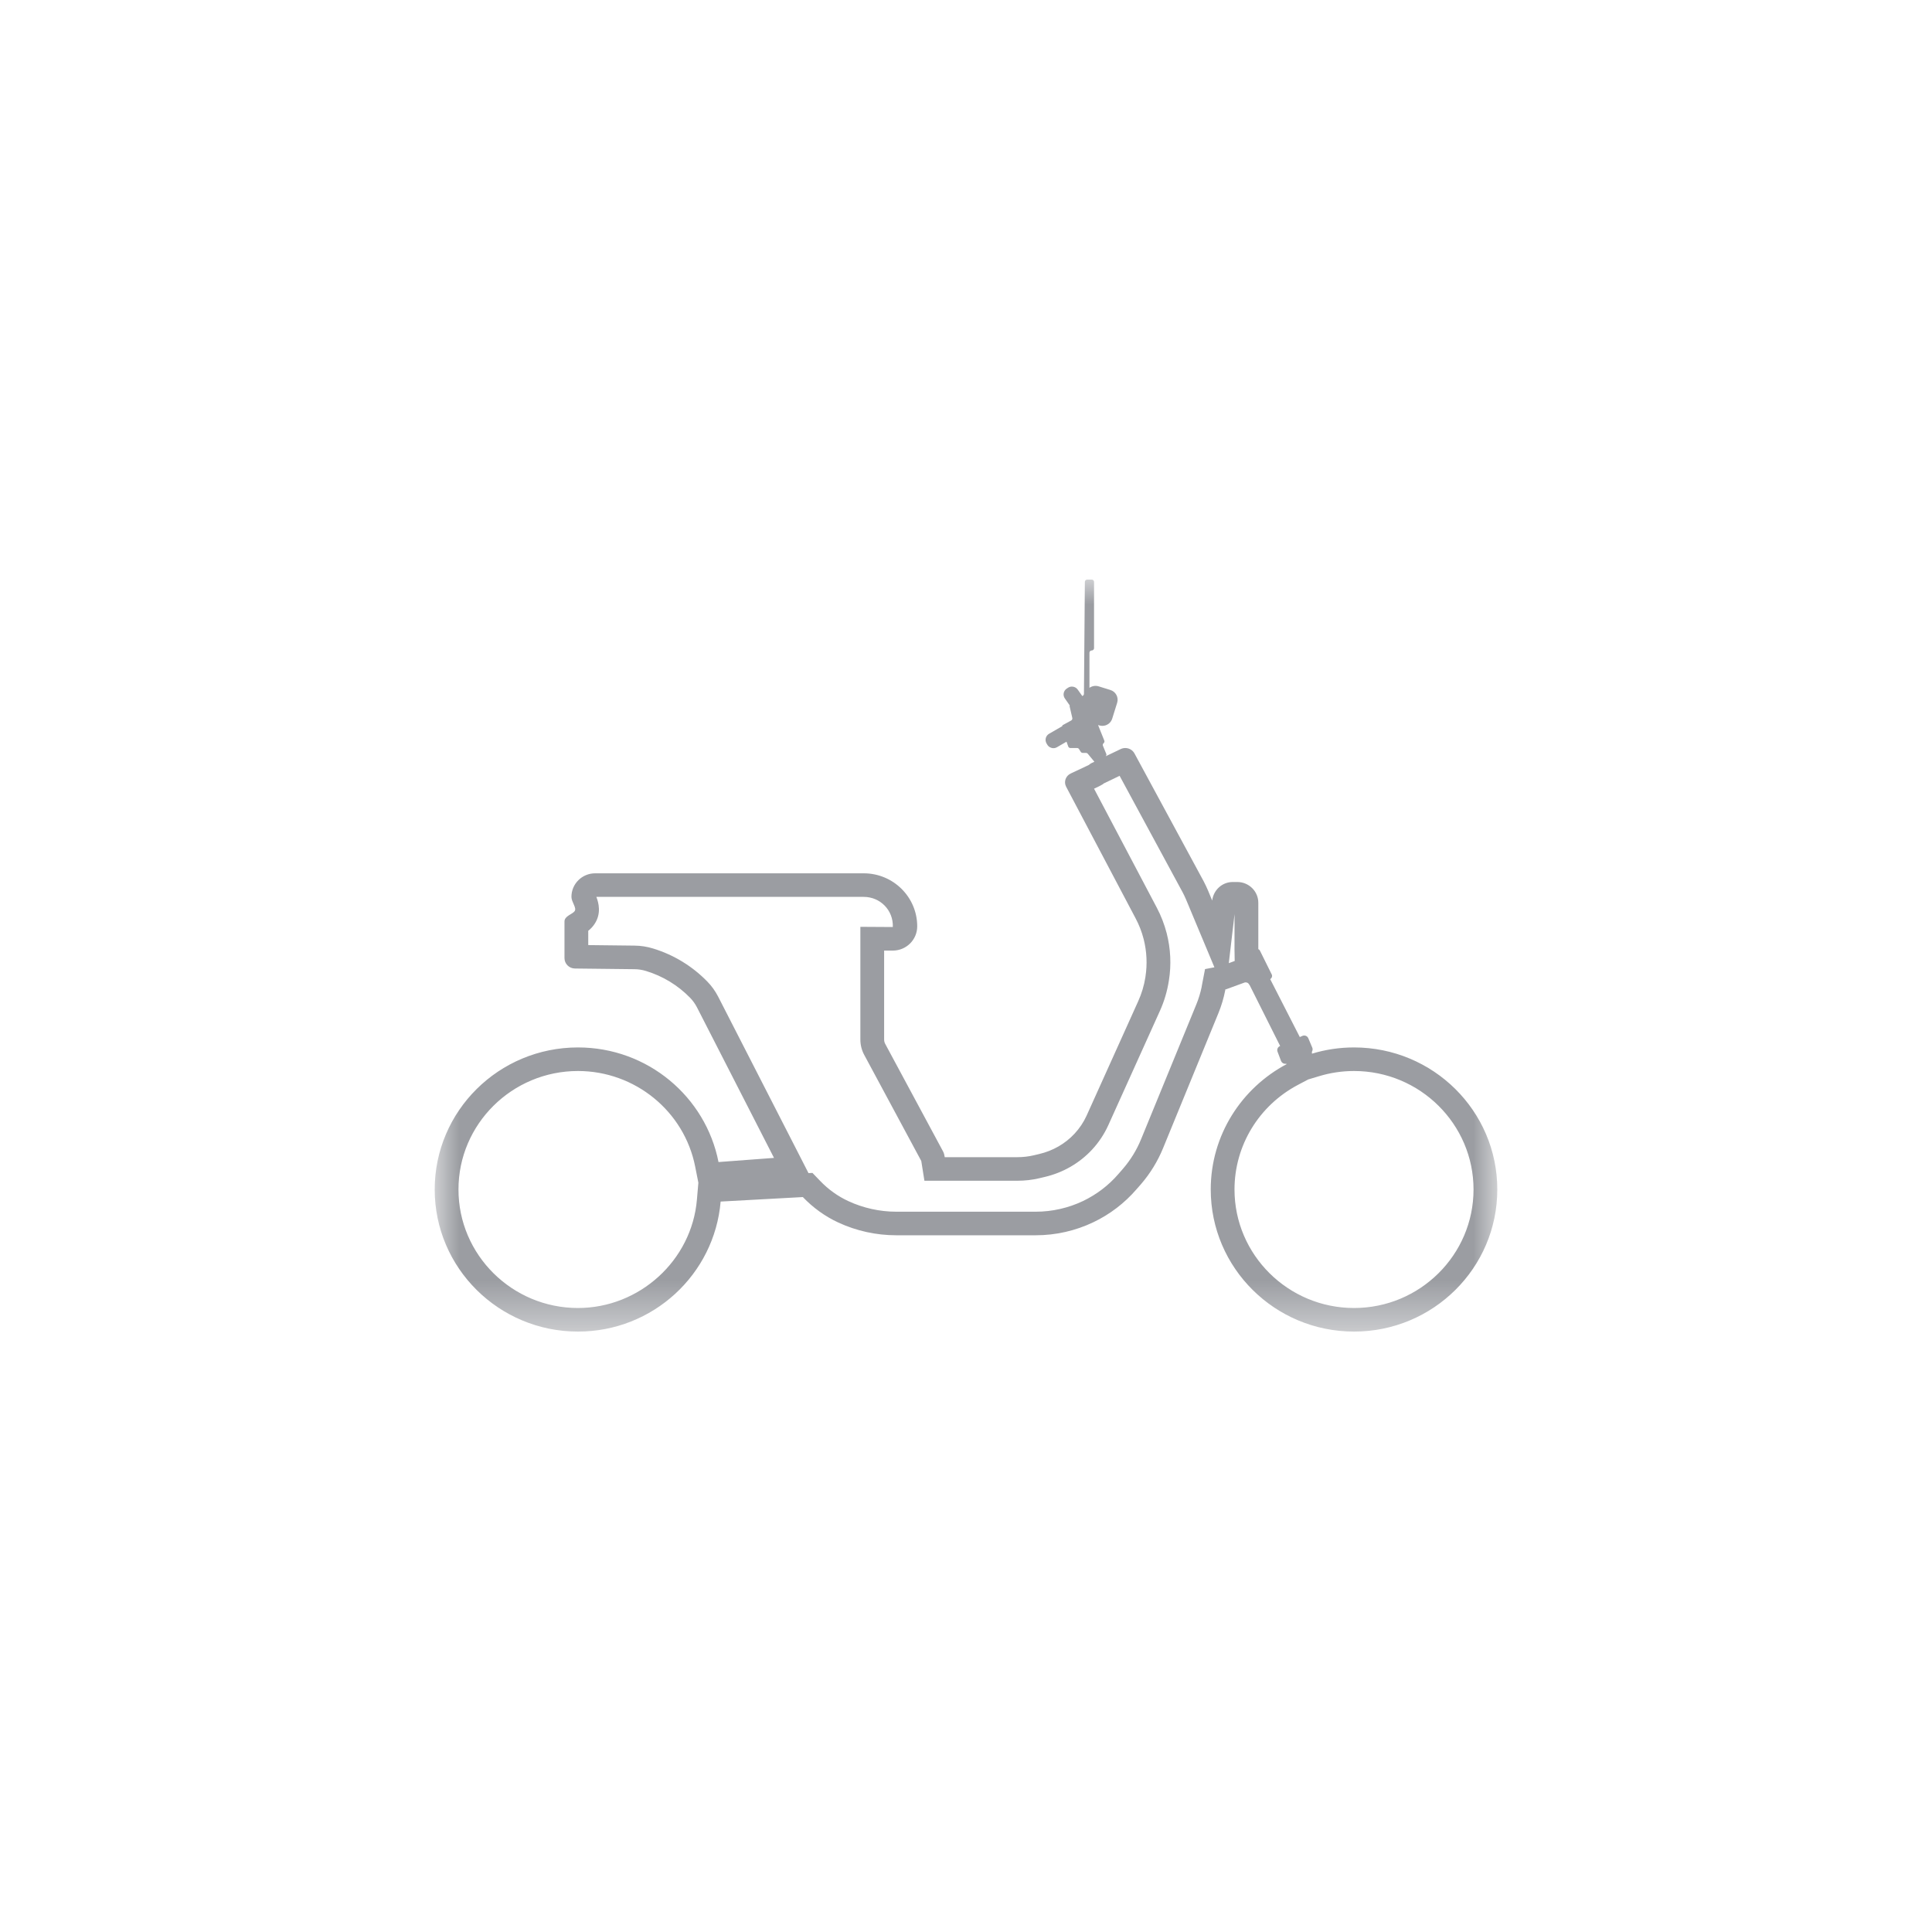 <?xml version="1.0" encoding="UTF-8"?>
<svg width="40px" height="40px" viewBox="0 0 40 40" version="1.1" xmlns="http://www.w3.org/2000/svg" xmlns:xlink="http://www.w3.org/1999/xlink">
    <!-- Generator: Sketch 50.2 (55047) - http://www.bohemiancoding.com/sketch -->
    <title>Vehicle 03--active</title>
    <desc>Created with Sketch.</desc>
    <defs>
        <polygon id="path-1" points="0 5.20364569e-15 22 0 22 15.569 9.62650176e-16 15.569 0 0"></polygon>
    </defs>
    <g id="Vehicle-03--active" stroke="none" stroke-width="1" fill="none" fill-rule="evenodd">
        <g id="Page-1" transform="translate(9, 12)">
            <mask id="mask-2" fill="white">
                <use xlink:href="#path-1"></use>
            </mask>
            <g id="Clip-2"></g>
            <path d="M13.603,0 L13.508,0 C13.482,0 13.461,0.021 13.461,0.047 L13.442,2.364 C13.442,2.38 13.434,2.395 13.421,2.403 L13.408,2.411 L13.313,2.277 C13.285,2.237 13.239,2.215 13.193,2.215 C13.164,2.215 13.135,2.223 13.109,2.241 L13.083,2.258 C13.017,2.304 13,2.395 13.047,2.461 L13.149,2.607 C13.149,2.611 13.143,2.614 13.144,2.618 L13.201,2.865 C13.206,2.885 13.196,2.906 13.178,2.917 L13,3.014 C12.993,3.018 12.997,3.028 12.992,3.035 L12.72,3.192 C12.65,3.232 12.627,3.322 12.667,3.391 L12.683,3.418 C12.71,3.464 12.76,3.49 12.81,3.49 C12.835,3.49 12.86,3.484 12.884,3.47 L13.081,3.356 L13.117,3.456 C13.123,3.474 13.142,3.487 13.161,3.487 L13.3,3.487 C13.316,3.487 13.332,3.495 13.34,3.509 L13.375,3.565 C13.384,3.579 13.399,3.588 13.416,3.588 L13.484,3.588 C13.499,3.588 13.512,3.594 13.521,3.605 L13.658,3.771 L13.589,3.804 C13.571,3.813 13.558,3.827 13.543,3.838 L13.169,4.014 C13.063,4.063 13.02,4.187 13.073,4.288 L14.512,7.014 C14.584,7.15 14.64,7.293 14.678,7.442 C14.743,7.698 14.756,7.964 14.715,8.224 L14.714,8.233 C14.687,8.405 14.636,8.573 14.564,8.732 L13.496,11.1 C13.434,11.236 13.35,11.361 13.247,11.472 C13.054,11.68 12.799,11.826 12.518,11.892 L12.405,11.919 C12.293,11.945 12.179,11.958 12.064,11.958 L10.56,11.958 C10.553,11.916 10.545,11.875 10.524,11.837 L9.326,9.61 C9.312,9.583 9.305,9.553 9.305,9.524 L9.305,7.681 C9.305,7.681 9.359,7.681 9.415,7.681 C9.442,7.681 9.47,7.681 9.491,7.681 C9.768,7.677 9.99,7.454 9.99,7.179 C9.99,6.573 9.494,6.081 8.883,6.081 L3.322,6.081 C3.05,6.081 2.831,6.299 2.831,6.568 C2.831,6.677 2.944,6.795 2.898,6.863 C2.852,6.93 2.687,6.962 2.687,7.079 L2.687,7.836 C2.687,7.954 2.783,8.05 2.902,8.052 L4.132,8.066 C4.214,8.066 4.296,8.079 4.374,8.103 C4.722,8.208 5.037,8.4 5.29,8.66 C5.345,8.717 5.392,8.783 5.429,8.854 L7.025,11.973 L5.876,12.059 C5.61,10.707 4.409,9.686 2.966,9.686 C1.328,9.686 0,11.002 0,12.627 C0,14.252 1.328,15.569 2.966,15.569 C4.52,15.569 5.792,14.384 5.92,12.877 L7.622,12.784 C7.831,13.002 8.079,13.183 8.356,13.311 C8.731,13.485 9.141,13.575 9.556,13.575 L12.445,13.575 C12.859,13.575 13.267,13.482 13.639,13.304 C13.98,13.141 14.283,12.909 14.529,12.624 L14.623,12.517 C14.815,12.294 14.97,12.041 15.081,11.769 L16.224,8.981 C16.288,8.825 16.336,8.664 16.368,8.499 C16.37,8.493 16.369,8.488 16.37,8.482 L16.371,8.482 C16.374,8.482 16.377,8.484 16.381,8.484 C16.381,8.484 16.382,8.484 16.383,8.483 L16.763,8.344 C16.772,8.34 16.781,8.339 16.791,8.339 C16.822,8.339 16.851,8.356 16.864,8.387 C16.866,8.39 16.869,8.39 16.871,8.393 L17.504,9.656 L17.497,9.659 C17.453,9.679 17.433,9.729 17.45,9.774 L17.523,9.967 C17.537,10.002 17.571,10.025 17.609,10.025 L17.625,10.025 C17.631,10.025 17.636,10.029 17.642,10.03 C16.705,10.525 16.067,11.502 16.067,12.627 C16.067,14.252 17.395,15.569 19.034,15.569 C20.672,15.569 22,14.252 22,12.627 C22,11.002 20.672,9.686 19.034,9.686 C18.731,9.686 18.439,9.731 18.164,9.815 C18.163,9.799 18.157,9.783 18.165,9.769 C18.178,9.744 18.18,9.715 18.169,9.69 L18.087,9.495 C18.073,9.46 18.038,9.439 18.003,9.439 C17.99,9.439 17.977,9.442 17.965,9.447 L17.911,9.471 L17.298,8.272 C17.332,8.25 17.348,8.209 17.329,8.173 L17.084,7.679 C17.077,7.665 17.064,7.658 17.052,7.65 L17.052,6.693 C17.053,6.455 16.858,6.261 16.617,6.261 L16.524,6.261 L16.523,6.261 C16.3,6.261 16.123,6.43 16.097,6.645 C16.041,6.51 15.989,6.374 15.92,6.245 L14.489,3.601 C14.45,3.528 14.375,3.487 14.297,3.487 C14.265,3.487 14.233,3.494 14.202,3.509 L13.891,3.658 C13.904,3.645 13.912,3.628 13.905,3.611 L13.835,3.44 C13.827,3.422 13.833,3.4 13.849,3.387 L13.85,3.386 C13.865,3.373 13.871,3.351 13.863,3.332 L13.734,3.011 L13.76,3.019 C13.781,3.025 13.802,3.028 13.823,3.028 C13.914,3.028 13.999,2.97 14.027,2.879 L14.13,2.549 C14.164,2.438 14.101,2.319 13.988,2.285 L13.74,2.208 C13.72,2.203 13.7,2.2 13.681,2.2 C13.636,2.2 13.593,2.215 13.556,2.24 L13.556,1.514 C13.556,1.488 13.577,1.467 13.603,1.467 C13.63,1.467 13.651,1.446 13.651,1.42 L13.651,0.047 C13.651,0.021 13.63,0 13.603,0 M2.966,10.174 C4.146,10.174 5.167,11.006 5.393,12.154 L5.459,12.487 L5.429,12.836 C5.323,14.095 4.24,15.081 2.966,15.081 C1.602,15.081 0.492,13.98 0.492,12.627 C0.492,11.274 1.602,10.174 2.966,10.174 M19.034,10.174 C20.398,10.174 21.508,11.274 21.508,12.627 C21.508,13.98 20.398,15.081 19.034,15.081 C17.67,15.081 16.559,13.98 16.559,12.627 C16.559,11.719 17.063,10.889 17.873,10.461 L18.085,10.349 L18.308,10.282 C18.543,10.21 18.788,10.174 19.034,10.174 M16.56,6.927 L16.559,7.65 L16.563,7.896 L16.441,7.941 L16.56,6.927 M14.18,4.062 L15.486,6.476 C15.529,6.556 15.567,6.649 15.608,6.747 L15.643,6.832 L16.143,8.027 L15.949,8.064 L15.886,8.391 L15.879,8.432 L15.879,8.434 C15.853,8.558 15.816,8.68 15.768,8.797 L14.625,11.586 C14.534,11.809 14.407,12.016 14.249,12.199 L14.155,12.307 C13.952,12.542 13.706,12.729 13.425,12.865 C13.121,13.01 12.783,13.087 12.445,13.087 L9.556,13.087 C9.215,13.087 8.873,13.011 8.564,12.868 C8.348,12.768 8.15,12.627 7.978,12.447 L7.821,12.284 L7.739,12.288 L7.465,11.752 L5.868,8.633 C5.808,8.518 5.734,8.413 5.644,8.322 C5.334,8.003 4.945,7.766 4.519,7.637 C4.395,7.599 4.267,7.579 4.137,7.578 L3.179,7.567 L3.179,7.271 C3.222,7.237 3.268,7.192 3.307,7.134 C3.456,6.914 3.393,6.687 3.347,6.569 L8.883,6.569 C9.222,6.569 9.498,6.843 9.485,7.193 L9.415,7.193 L9.308,7.192 L8.813,7.189 L8.813,7.681 L8.813,9.524 C8.813,9.633 8.84,9.743 8.892,9.839 L10.074,12.037 L10.139,12.446 L10.56,12.446 L12.064,12.446 C12.217,12.446 12.37,12.429 12.518,12.394 L12.632,12.367 C13.01,12.278 13.348,12.083 13.609,11.803 C13.748,11.653 13.861,11.483 13.945,11.299 L15.014,8.931 C15.104,8.732 15.166,8.523 15.201,8.299 C15.253,7.972 15.237,7.643 15.155,7.321 C15.107,7.137 15.038,6.957 14.948,6.788 L13.651,4.329 L13.754,4.28 L13.831,4.238 L13.851,4.221 L14.107,4.098 L14.18,4.062" id="Fill-1" fill="#9B9DA2" mask="url(#mask-2)"></path>
        </g>
    </g>
</svg>